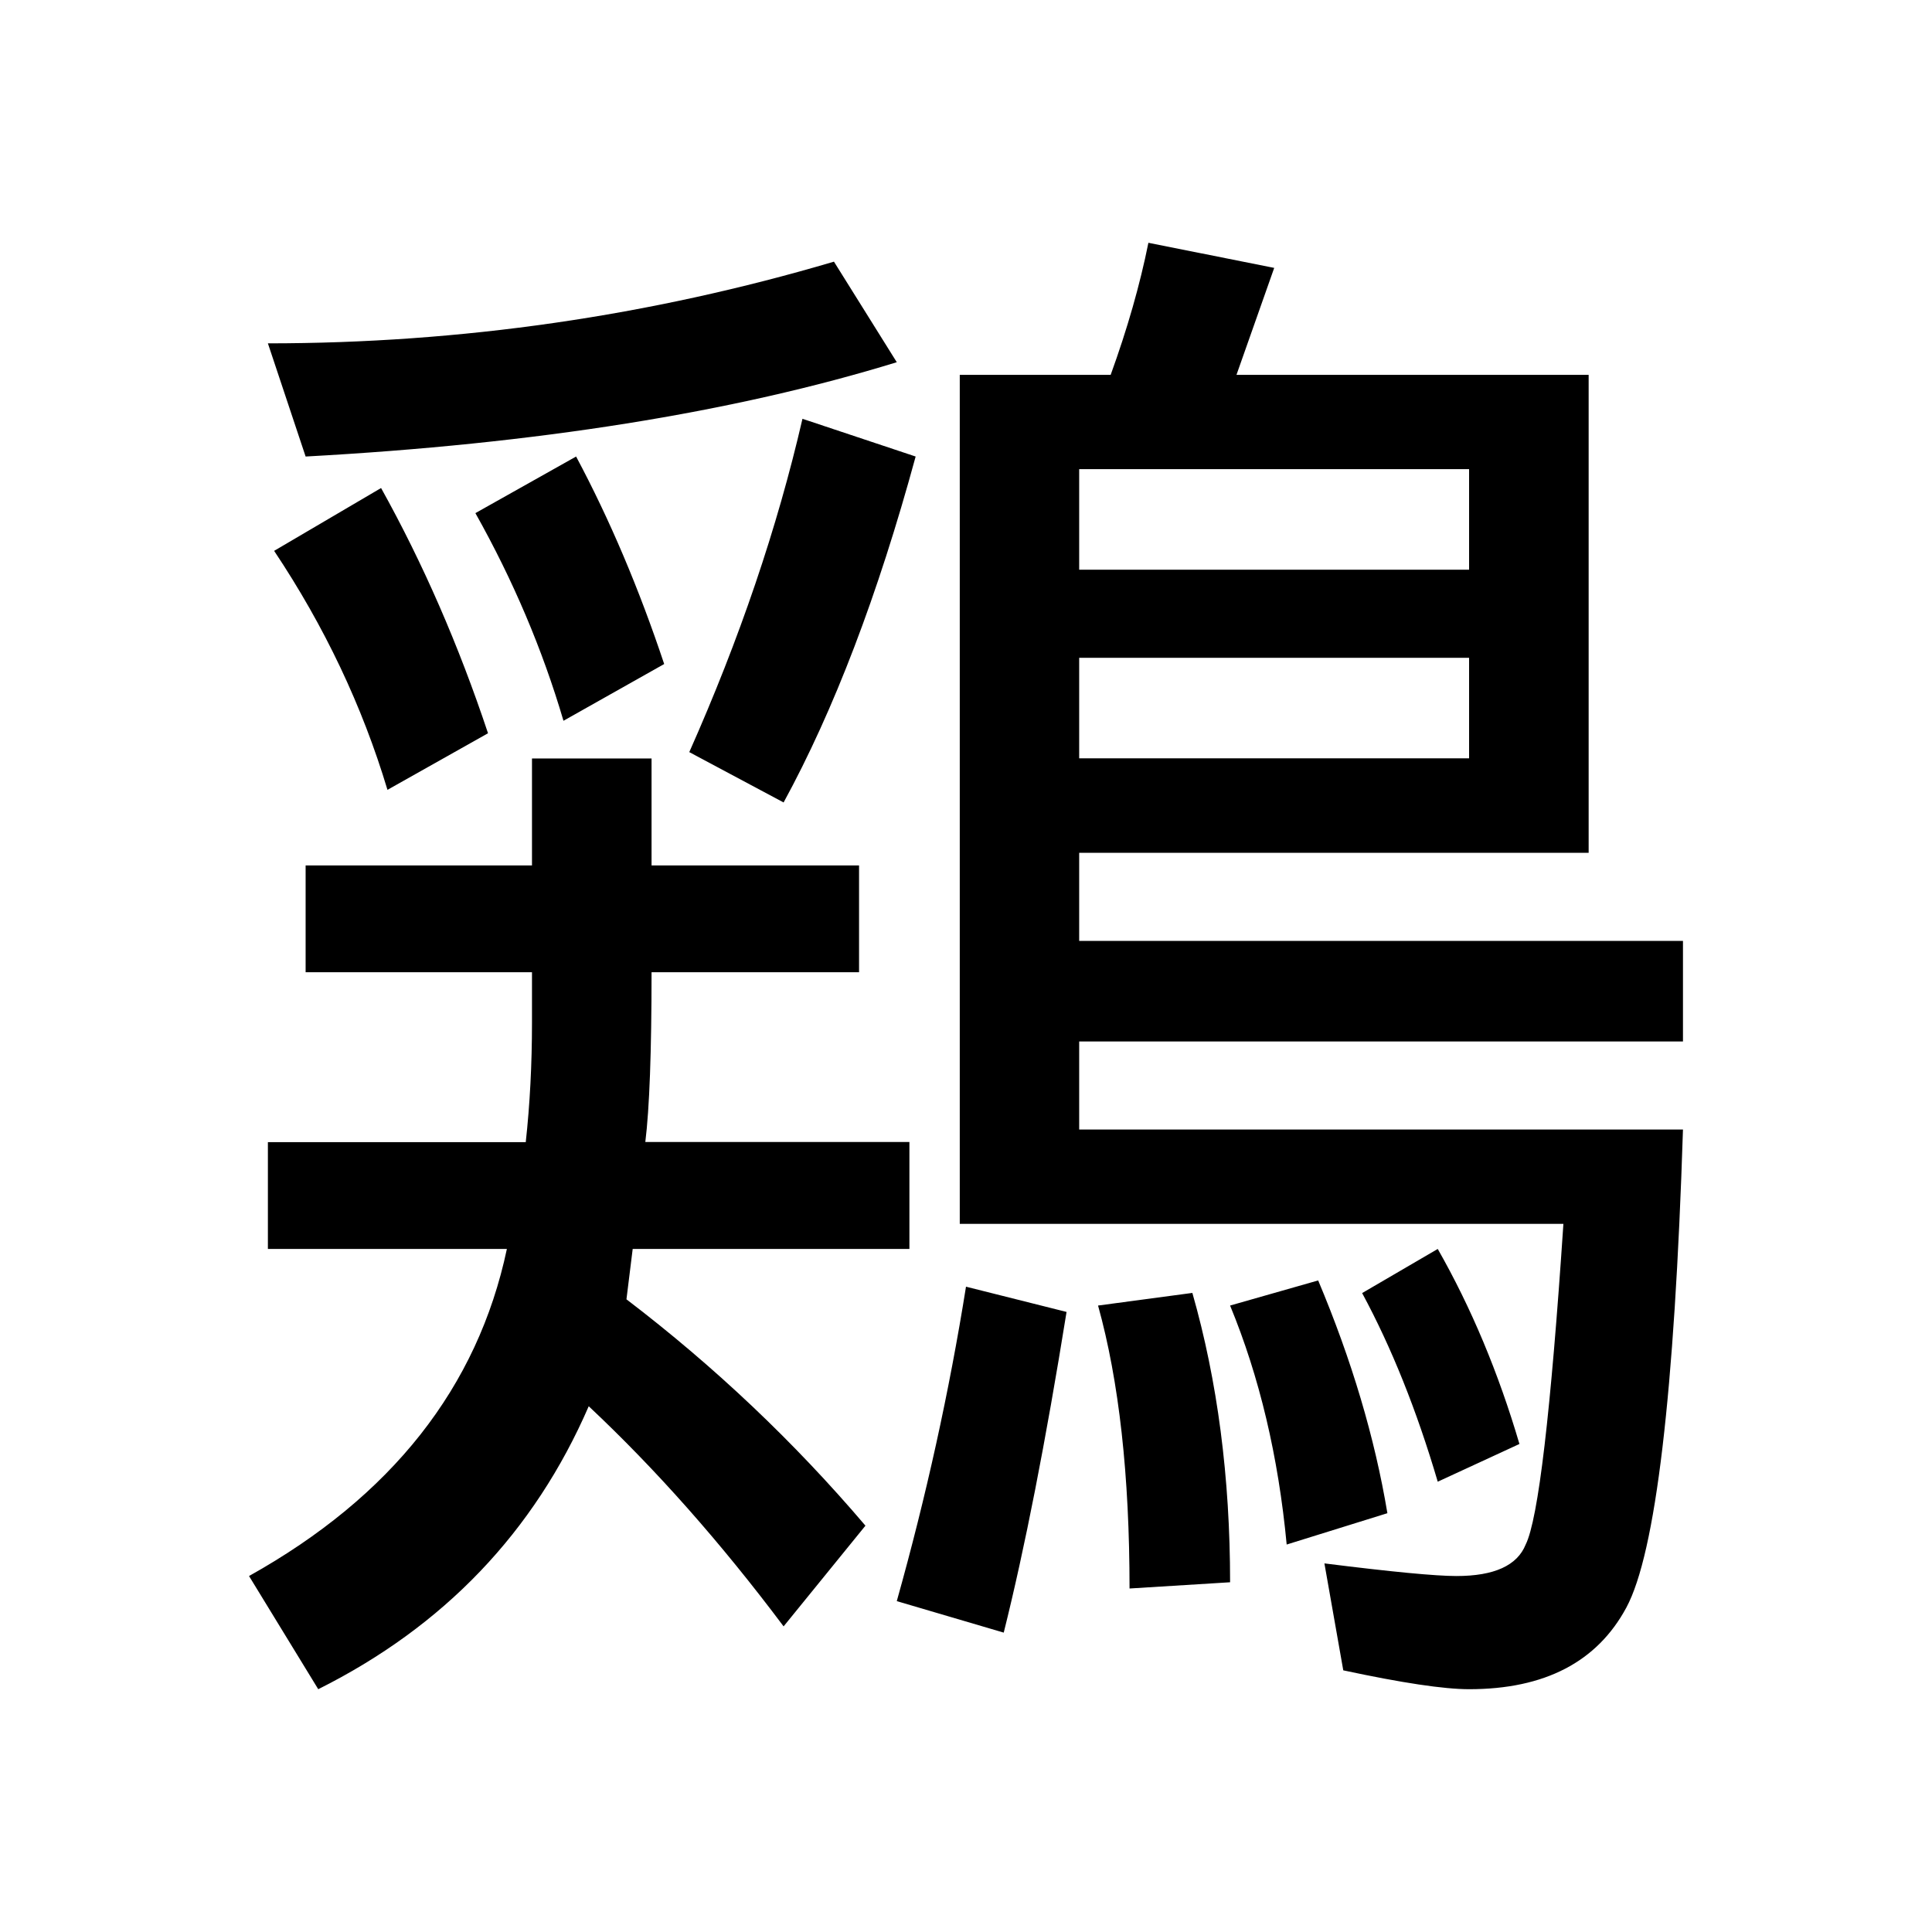 <?xml version="1.0" encoding="UTF-8" standalone="no"?>
<svg
   xmlns:dc="http://purl.org/dc/elements/1.1/"
   xmlns:cc="http://creativecommons.org/ns#"
   xmlns:rdf="http://www.w3.org/1999/02/22-rdf-syntax-ns#"
   xmlns:svg="http://www.w3.org/2000/svg"
   xmlns="http://www.w3.org/2000/svg"
   xmlns:sodipodi="http://sodipodi.sourceforge.net/DTD/sodipodi-0.dtd"
   xmlns:inkscape="http://www.inkscape.org/namespaces/inkscape"
   width="48"
   height="48"
   viewBox="0 0 12.7 12.7"
   version="1.1"
   id="svg8"
   sodipodi:docname="Chicken_kanji.svg"
   inkscape:version="0.92.2 5c3e80d, 2017-08-06">
  <sodipodi:namedview
     pagecolor="#ffffff"
     bordercolor="#666666"
     borderopacity="1"
     objecttolerance="10"
     gridtolerance="10"
     guidetolerance="10"
     inkscape:pageopacity="0"
     inkscape:pageshadow="2"
     inkscape:window-width="1896"
     inkscape:window-height="1012"
     id="namedview3702"
     showgrid="true"
     inkscape:snap-bbox="false"
     showguides="true"
     inkscape:zoom="16"
     inkscape:cx="24.773937"
     inkscape:cy="29.599586"
     inkscape:window-x="10"
     inkscape:window-y="28"
     inkscape:window-maximized="0"
     inkscape:current-layer="svg8">
    <inkscape:grid
       type="xygrid"
       id="grid3806" />
  </sodipodi:namedview>
  <defs
     id="defs2">
    <inkscape:perspective
       sodipodi:type="inkscape:persp3d"
       inkscape:vp_x="0 : 6.35 : 1"
       inkscape:vp_y="0 : 1000 : 0"
       inkscape:vp_z="12.7 : 6.35 : 1"
       inkscape:persp3d-origin="6.35 : 4.2333333 : 1"
       id="perspective3708" />
  </defs>
  <g
     aria-label="鶏"
     style="font-style:normal;font-weight:normal;font-size:10.583px;line-height:1.25;font-family:sans-serif;letter-spacing:0px;word-spacing:0px;fill:#000000;fill-opacity:1;stroke:none;stroke-width:0.265"
     id="text4188">
    <path
       d="M 7.549,1.596 8.376,1.761 8.128,2.464 h 2.315 v 3.142 H 7.094 v 0.579 H 11.063 V 6.846 H 7.094 v 0.579 h 3.969 q -0.083,2.604 -0.372,3.142 -0.289,0.537 -1.034,0.537 -0.248,0 -0.827,-0.124 L 8.706,10.277 q 0.661,0.083 0.868,0.083 0.372,0 0.455,-0.207 0.124,-0.248 0.248,-2.108 H 6.309 V 2.464 H 7.301 Q 7.466,2.009 7.549,1.596 Z M 7.094,3.084 v 0.661 h 2.563 V 3.084 Z m 0,1.24 v 0.661 h 2.563 V 4.324 Z M 9.451,8.21 Q 9.781,8.789 9.988,9.492 L 9.451,9.74 Q 9.244,9.037 8.954,8.5 Z M 8.665,8.417 Q 8.996,9.203 9.12,9.947 L 8.458,10.153 Q 8.376,9.285 8.086,8.582 Z M 6.35,8.458 7.011,8.624 Q 6.805,9.905 6.598,10.732 L 5.895,10.525 Q 6.185,9.492 6.35,8.458 Z m 1.488,0.041 q 0.248,0.868 0.248,1.902 l -0.661,0.041 q 0,-1.116 -0.207,-1.86 z M 5.482,1.72 5.895,2.381 Q 4.283,2.877 2.009,3.001 L 1.761,2.257 q 1.902,0 3.721,-0.537 z M 5.275,2.753 6.019,3.001 Q 5.647,4.366 5.151,5.275 L 4.531,4.944 Q 5.027,3.828 5.275,2.753 Z M 3.787,3.001 q 0.331,0.62 0.579,1.364 L 3.704,4.738 Q 3.497,4.035 3.125,3.373 Z M 2.505,3.208 Q 2.919,3.952 3.208,4.82 L 2.547,5.192 Q 2.299,4.366 1.802,3.621 Z M 3.87,9.244 Q 3.332,10.484 2.092,11.104 L 1.637,10.36 Q 3.043,9.575 3.332,8.21 H 1.761 V 7.508 H 3.456 Q 3.497,7.135 3.497,6.722 V 6.391 H 2.009 V 5.689 H 3.497 V 4.986 H 4.283 V 5.689 H 5.647 V 6.391 H 4.283 q 0,0.785 -0.041,1.116 H 5.978 V 8.21 H 4.159 L 4.118,8.541 Q 4.986,9.203 5.689,10.029 L 5.151,10.691 Q 4.531,9.864 3.87,9.244 Z"
       style="stroke-width:0.265"
       id="path4190" />
  </g>
</svg>
